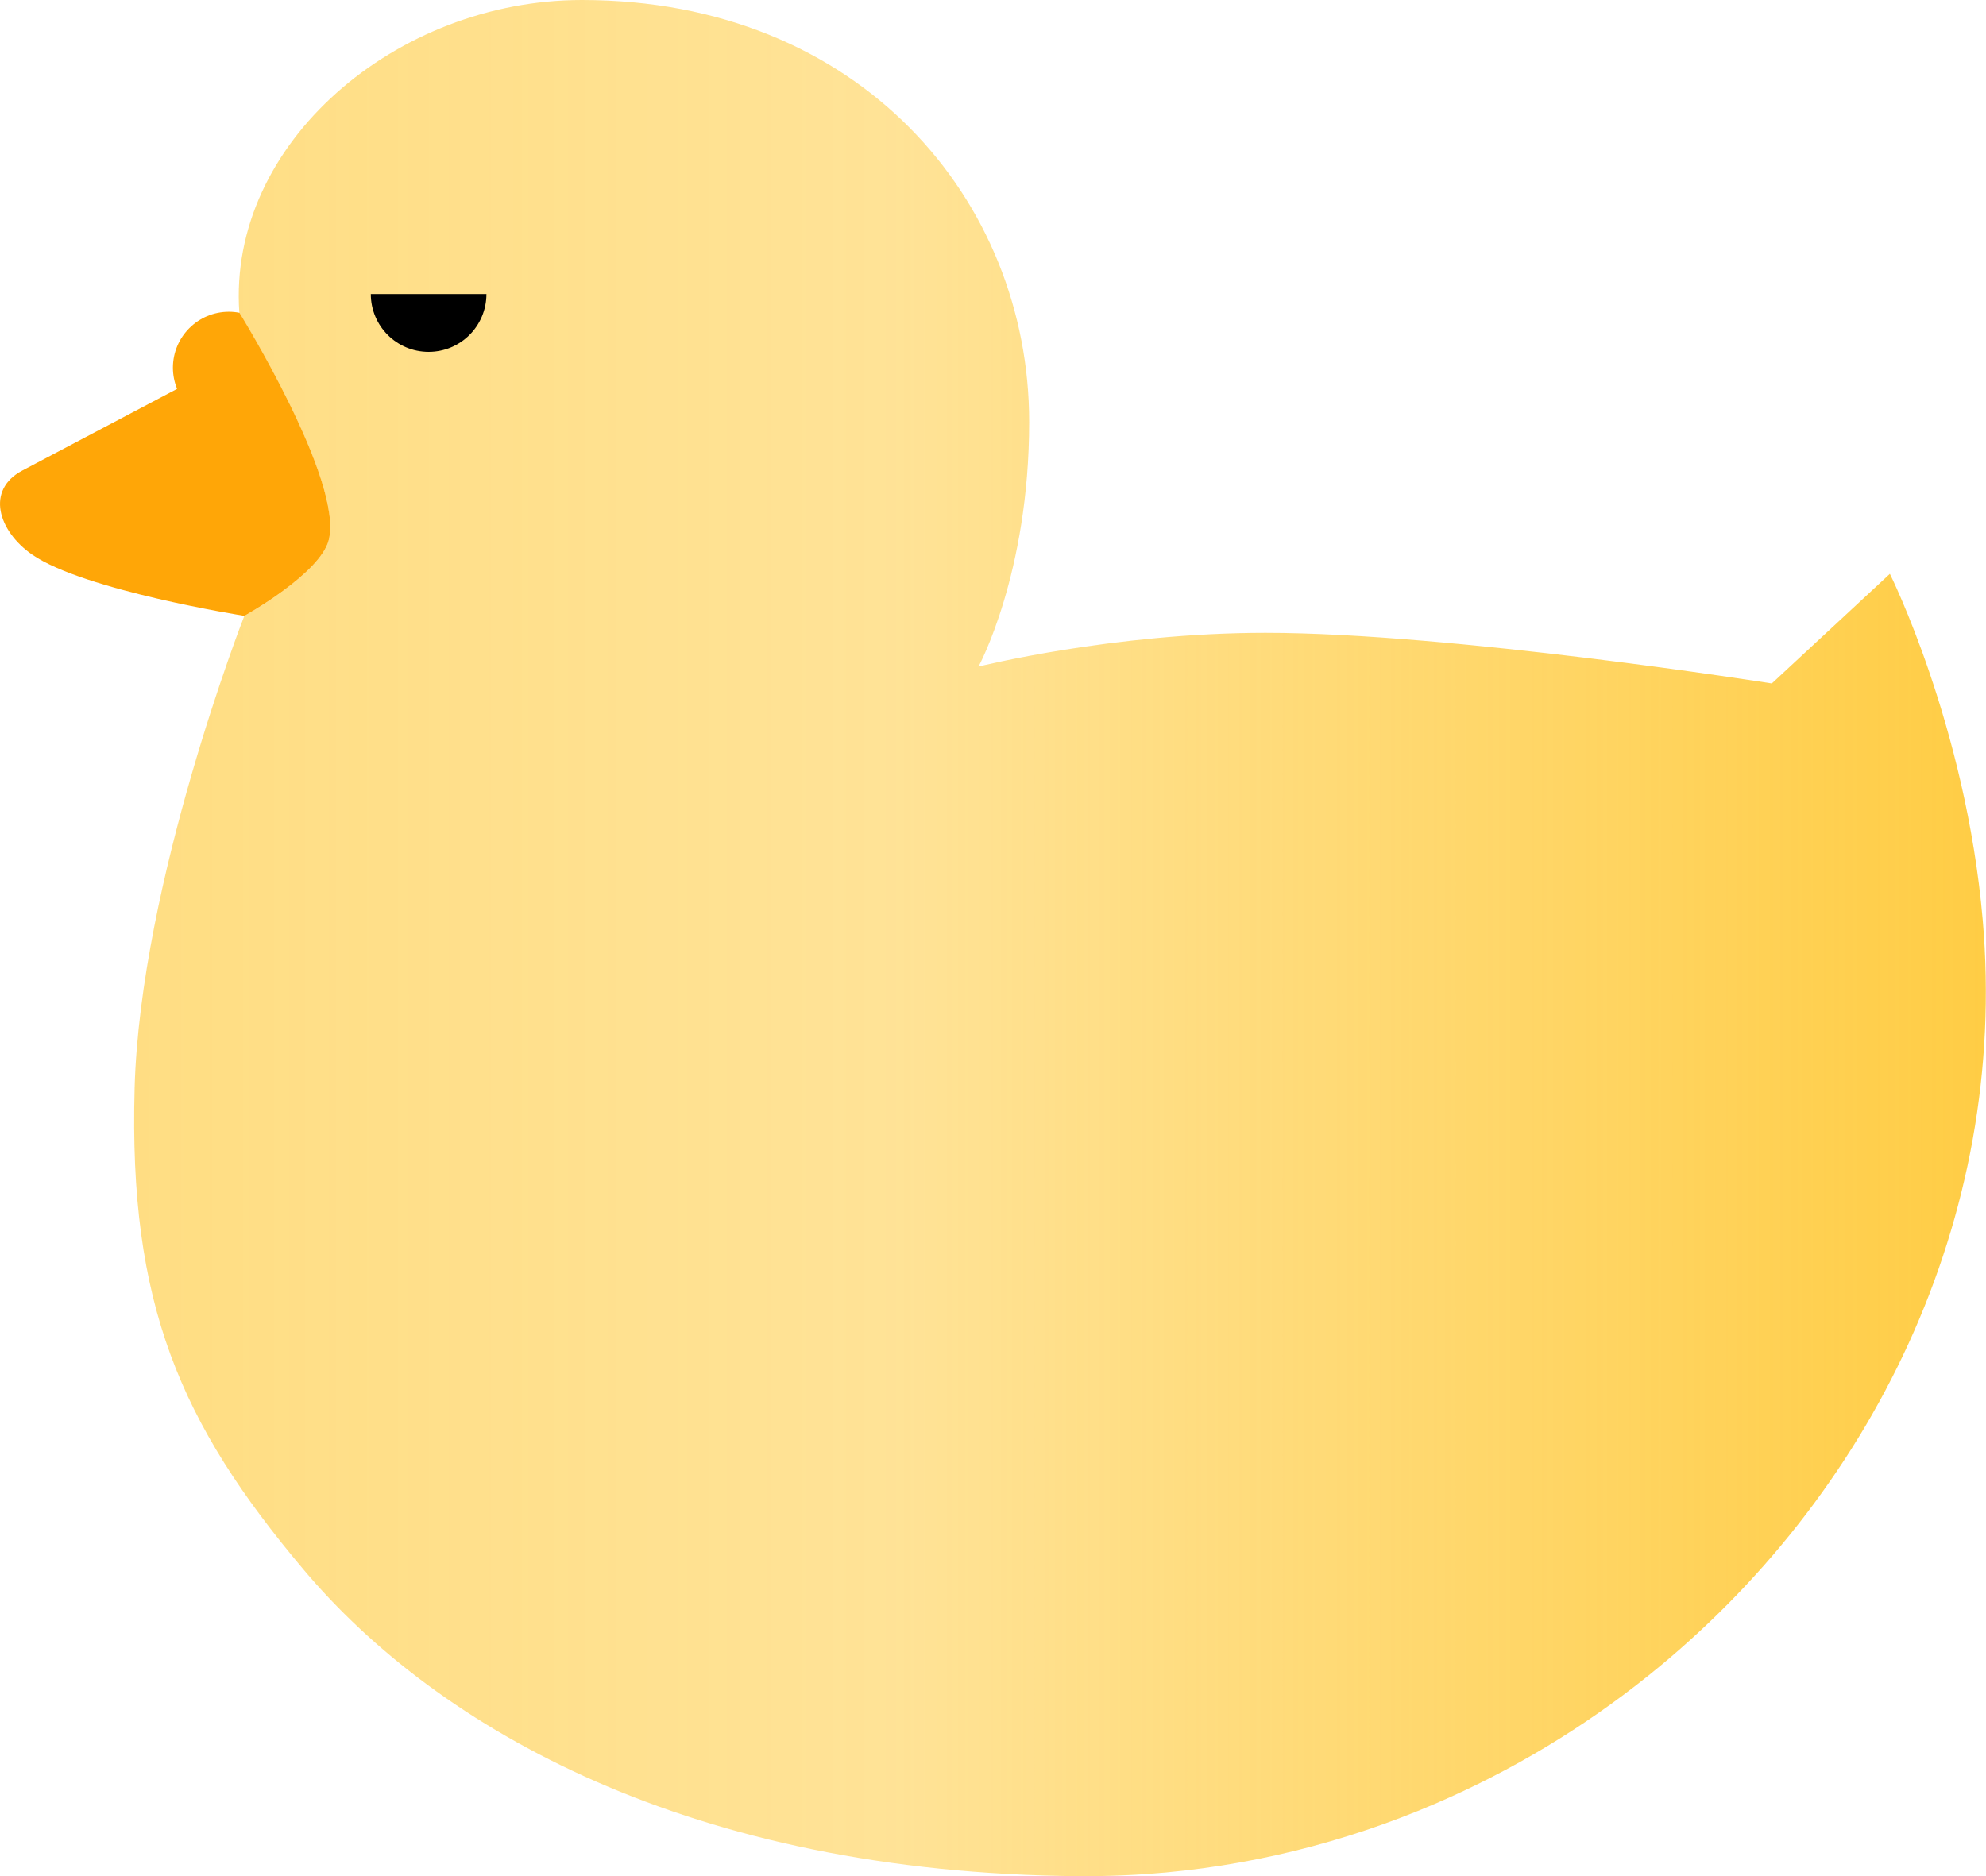 <?xml version="1.0" encoding="UTF-8"?>
<svg id="Layer_2" data-name="Layer 2" xmlns="http://www.w3.org/2000/svg" xmlns:xlink="http://www.w3.org/1999/xlink" viewBox="0 0 235.33 222.36">
  <defs>
    <style>
      .cls-1 {
        fill: url(#linear-gradient);
      }

      .cls-1, .cls-2, .cls-3 {
        stroke-width: 0px;
      }

      .cls-2 {
        fill: #ffa607;
      }

      .cls-3 {
        fill: #000;
      }
    </style>
    <linearGradient id="linear-gradient" x1="15.9" y1="111.18" x2="235.33" y2="111.18" gradientUnits="userSpaceOnUse">
      <stop offset="0" stop-color="#ffc730" stop-opacity=".6"/>
      <stop offset=".41" stop-color="rgba(255, 199, 48, .71)" stop-opacity=".71"/>
      <stop offset="1" stop-color="#ffc730" stop-opacity=".9"/>
    </linearGradient>
  </defs>
  <g id="Layer_2-2" data-name="Layer 2">
    <path class="cls-1" d="M223.95,68l-14,13s-38-6-60-6c-18.03,0-34,4-34,4,0,0,6-11,6-29C121.95,23.81,101.95,0,68.95,0,46.95,0,26.95,17,28.36,37.07c0,0,12.35,19.91,10.59,26.93-1,4-10,9-10,9,0,0-12.33,31.47-13,56-.7,25.52,5.39,39.66,20,57,16,19,46,36,91.86,36.36.77,0,1.53,0,2.29-.01,1.94-.03,3.87-.11,5.78-.24,11.97-.84,23.48-3.74,34.15-8.32,9.13-3.92,17.66-9.07,25.33-15.23,26.31-21.11,42.67-54.04,39.58-89.55-2-23-11-41-11-41Z"/>
    <path class="cls-3" d="M57.64,34.85c0,3.78-3.06,6.85-6.85,6.85s-6.85-3.06-6.85-6.85h13.69Z"/>
    <path class="cls-2" d="M28.36,37.07c-.4-.08-.82-.12-1.24-.12-3.66,0-6.63,2.97-6.63,6.63,0,.89.18,1.73.49,2.51L2.64,55.77c-4.35,2.3-2.87,7.16,1.17,9.96,6.15,4.26,25.15,7.26,25.15,7.26,0,0,9-5,10-9,1.75-7.02-10.59-26.93-10.59-26.93Z"/>
  </g>
</svg>